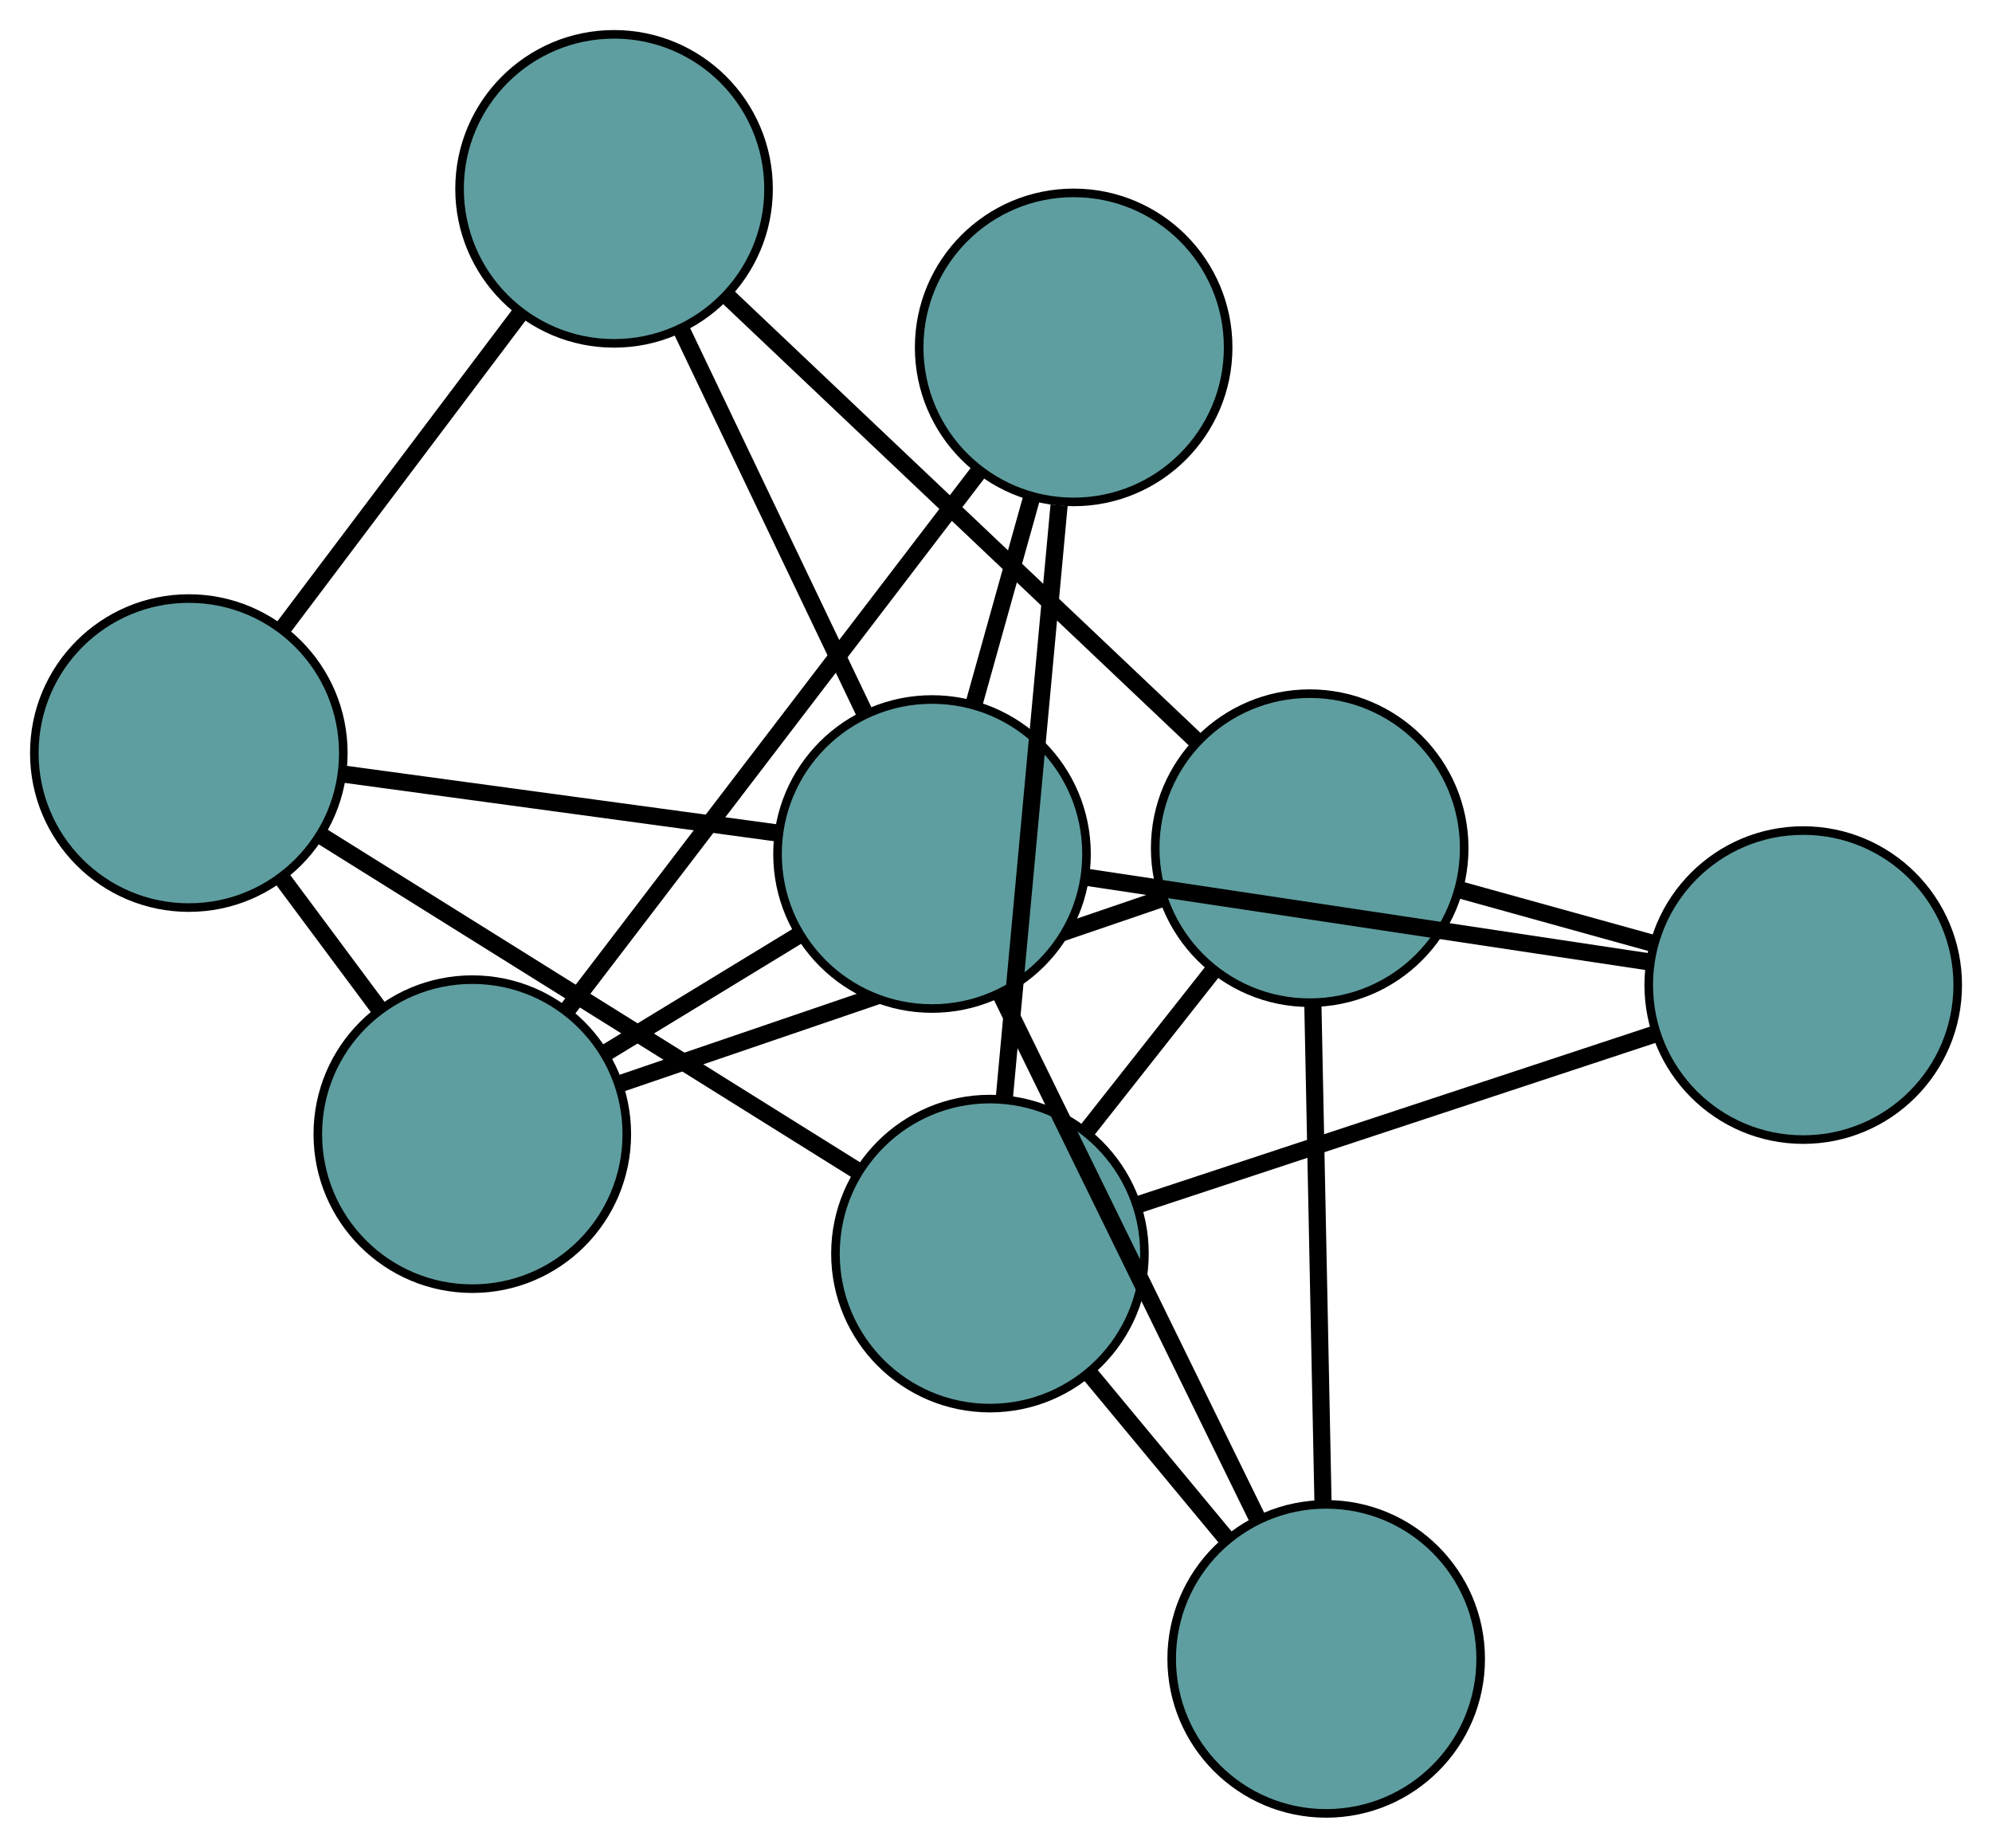 <?xml version="1.0" encoding="UTF-8" standalone="no"?>
<!DOCTYPE svg PUBLIC "-//W3C//DTD SVG 1.1//EN"
 "http://www.w3.org/Graphics/SVG/1.1/DTD/svg11.dtd">
<!-- Generated by graphviz version 2.36.0 (20140111.2315)
 -->
<!-- Title: G Pages: 1 -->
<svg width="100%" height="100%"
 viewBox="0.00 0.00 232.09 215.25" xmlns="http://www.w3.org/2000/svg" xmlns:xlink="http://www.w3.org/1999/xlink">
<g id="graph0" class="graph" transform="scale(1 1) rotate(0) translate(4 211.255)">
<title>G</title>
<!-- 0 -->
<g id="node1" class="node"><title>0</title>
<ellipse fill="cadetblue" stroke="black" cx="51.028" cy="-79.13" rx="18" ry="18"/>
</g>
<!-- 4 -->
<g id="node5" class="node"><title>4</title>
<ellipse fill="cadetblue" stroke="black" cx="121.093" cy="-170.784" rx="18" ry="18"/>
</g>
<!-- 0&#45;&#45;4 -->
<g id="edge1" class="edge"><title>0&#45;&#45;4</title>
<path fill="none" stroke="black" stroke-width="2" d="M61.975,-93.451C75.061,-110.569 96.837,-139.054 109.991,-156.261"/>
</g>
<!-- 5 -->
<g id="node6" class="node"><title>5</title>
<ellipse fill="cadetblue" stroke="black" cx="18" cy="-123.525" rx="18" ry="18"/>
</g>
<!-- 0&#45;&#45;5 -->
<g id="edge2" class="edge"><title>0&#45;&#45;5</title>
<path fill="none" stroke="black" stroke-width="2" d="M40.213,-93.667C36.601,-98.522 32.574,-103.934 28.952,-108.804"/>
</g>
<!-- 6 -->
<g id="node7" class="node"><title>6</title>
<ellipse fill="cadetblue" stroke="black" cx="148.594" cy="-112.445" rx="18" ry="18"/>
</g>
<!-- 0&#45;&#45;6 -->
<g id="edge3" class="edge"><title>0&#45;&#45;6</title>
<path fill="none" stroke="black" stroke-width="2" d="M68.471,-85.086C86.23,-91.15 113.598,-100.495 131.302,-106.541"/>
</g>
<!-- 8 -->
<g id="node9" class="node"><title>8</title>
<ellipse fill="cadetblue" stroke="black" cx="104.59" cy="-111.765" rx="18" ry="18"/>
</g>
<!-- 0&#45;&#45;8 -->
<g id="edge4" class="edge"><title>0&#45;&#45;8</title>
<path fill="none" stroke="black" stroke-width="2" d="M66.52,-88.57C73.564,-92.862 81.884,-97.931 88.947,-102.234"/>
</g>
<!-- 1 -->
<g id="node2" class="node"><title>1</title>
<ellipse fill="cadetblue" stroke="black" cx="67.544" cy="-189.255" rx="18" ry="18"/>
</g>
<!-- 1&#45;&#45;5 -->
<g id="edge5" class="edge"><title>1&#45;&#45;5</title>
<path fill="none" stroke="black" stroke-width="2" d="M56.549,-174.667C48.338,-163.774 37.168,-148.954 28.965,-138.072"/>
</g>
<!-- 1&#45;&#45;6 -->
<g id="edge6" class="edge"><title>1&#45;&#45;6</title>
<path fill="none" stroke="black" stroke-width="2" d="M80.928,-176.571C96.035,-162.254 120.456,-139.112 135.459,-124.893"/>
</g>
<!-- 1&#45;&#45;8 -->
<g id="edge7" class="edge"><title>1&#45;&#45;8</title>
<path fill="none" stroke="black" stroke-width="2" d="M75.401,-172.821C81.687,-159.671 90.461,-141.319 96.745,-128.175"/>
</g>
<!-- 2 -->
<g id="node3" class="node"><title>2</title>
<ellipse fill="cadetblue" stroke="black" cx="150.515" cy="-18" rx="18" ry="18"/>
</g>
<!-- 2&#45;&#45;6 -->
<g id="edge8" class="edge"><title>2&#45;&#45;6</title>
<path fill="none" stroke="black" stroke-width="2" d="M150.144,-36.21C149.804,-52.934 149.303,-77.585 148.963,-94.291"/>
</g>
<!-- 7 -->
<g id="node8" class="node"><title>7</title>
<ellipse fill="cadetblue" stroke="black" cx="111.34" cy="-65.215" rx="18" ry="18"/>
</g>
<!-- 2&#45;&#45;7 -->
<g id="edge9" class="edge"><title>2&#45;&#45;7</title>
<path fill="none" stroke="black" stroke-width="2" d="M138.973,-31.91C133.917,-38.004 127.996,-45.14 122.934,-51.24"/>
</g>
<!-- 2&#45;&#45;8 -->
<g id="edge10" class="edge"><title>2&#45;&#45;8</title>
<path fill="none" stroke="black" stroke-width="2" d="M142.515,-34.333C134.137,-51.438 121.053,-78.152 112.652,-95.305"/>
</g>
<!-- 3 -->
<g id="node4" class="node"><title>3</title>
<ellipse fill="cadetblue" stroke="black" cx="206.095" cy="-96.497" rx="18" ry="18"/>
</g>
<!-- 3&#45;&#45;6 -->
<g id="edge11" class="edge"><title>3&#45;&#45;6</title>
<path fill="none" stroke="black" stroke-width="2" d="M188.53,-101.369C181.396,-103.347 173.174,-105.628 166.051,-107.603"/>
</g>
<!-- 3&#45;&#45;7 -->
<g id="edge12" class="edge"><title>3&#45;&#45;7</title>
<path fill="none" stroke="black" stroke-width="2" d="M188.715,-90.76C171.618,-85.115 145.668,-76.548 128.609,-70.916"/>
</g>
<!-- 3&#45;&#45;8 -->
<g id="edge13" class="edge"><title>3&#45;&#45;8</title>
<path fill="none" stroke="black" stroke-width="2" d="M187.948,-99.227C169.472,-102.006 140.999,-106.288 122.58,-109.059"/>
</g>
<!-- 4&#45;&#45;7 -->
<g id="edge14" class="edge"><title>4&#45;&#45;7</title>
<path fill="none" stroke="black" stroke-width="2" d="M119.394,-152.395C117.604,-133.018 114.802,-102.689 113.019,-83.392"/>
</g>
<!-- 4&#45;&#45;8 -->
<g id="edge15" class="edge"><title>4&#45;&#45;8</title>
<path fill="none" stroke="black" stroke-width="2" d="M116.23,-153.395C114.101,-145.779 111.606,-136.858 109.474,-129.233"/>
</g>
<!-- 5&#45;&#45;7 -->
<g id="edge16" class="edge"><title>5&#45;&#45;7</title>
<path fill="none" stroke="black" stroke-width="2" d="M33.413,-113.896C50.708,-103.092 78.6,-85.667 95.904,-74.858"/>
</g>
<!-- 5&#45;&#45;8 -->
<g id="edge17" class="edge"><title>5&#45;&#45;8</title>
<path fill="none" stroke="black" stroke-width="2" d="M35.941,-121.088C50.802,-119.07 71.817,-116.216 86.671,-114.198"/>
</g>
<!-- 6&#45;&#45;7 -->
<g id="edge18" class="edge"><title>6&#45;&#45;7</title>
<path fill="none" stroke="black" stroke-width="2" d="M137.417,-98.274C132.701,-92.296 127.224,-85.352 122.509,-79.375"/>
</g>
</g>
</svg>

